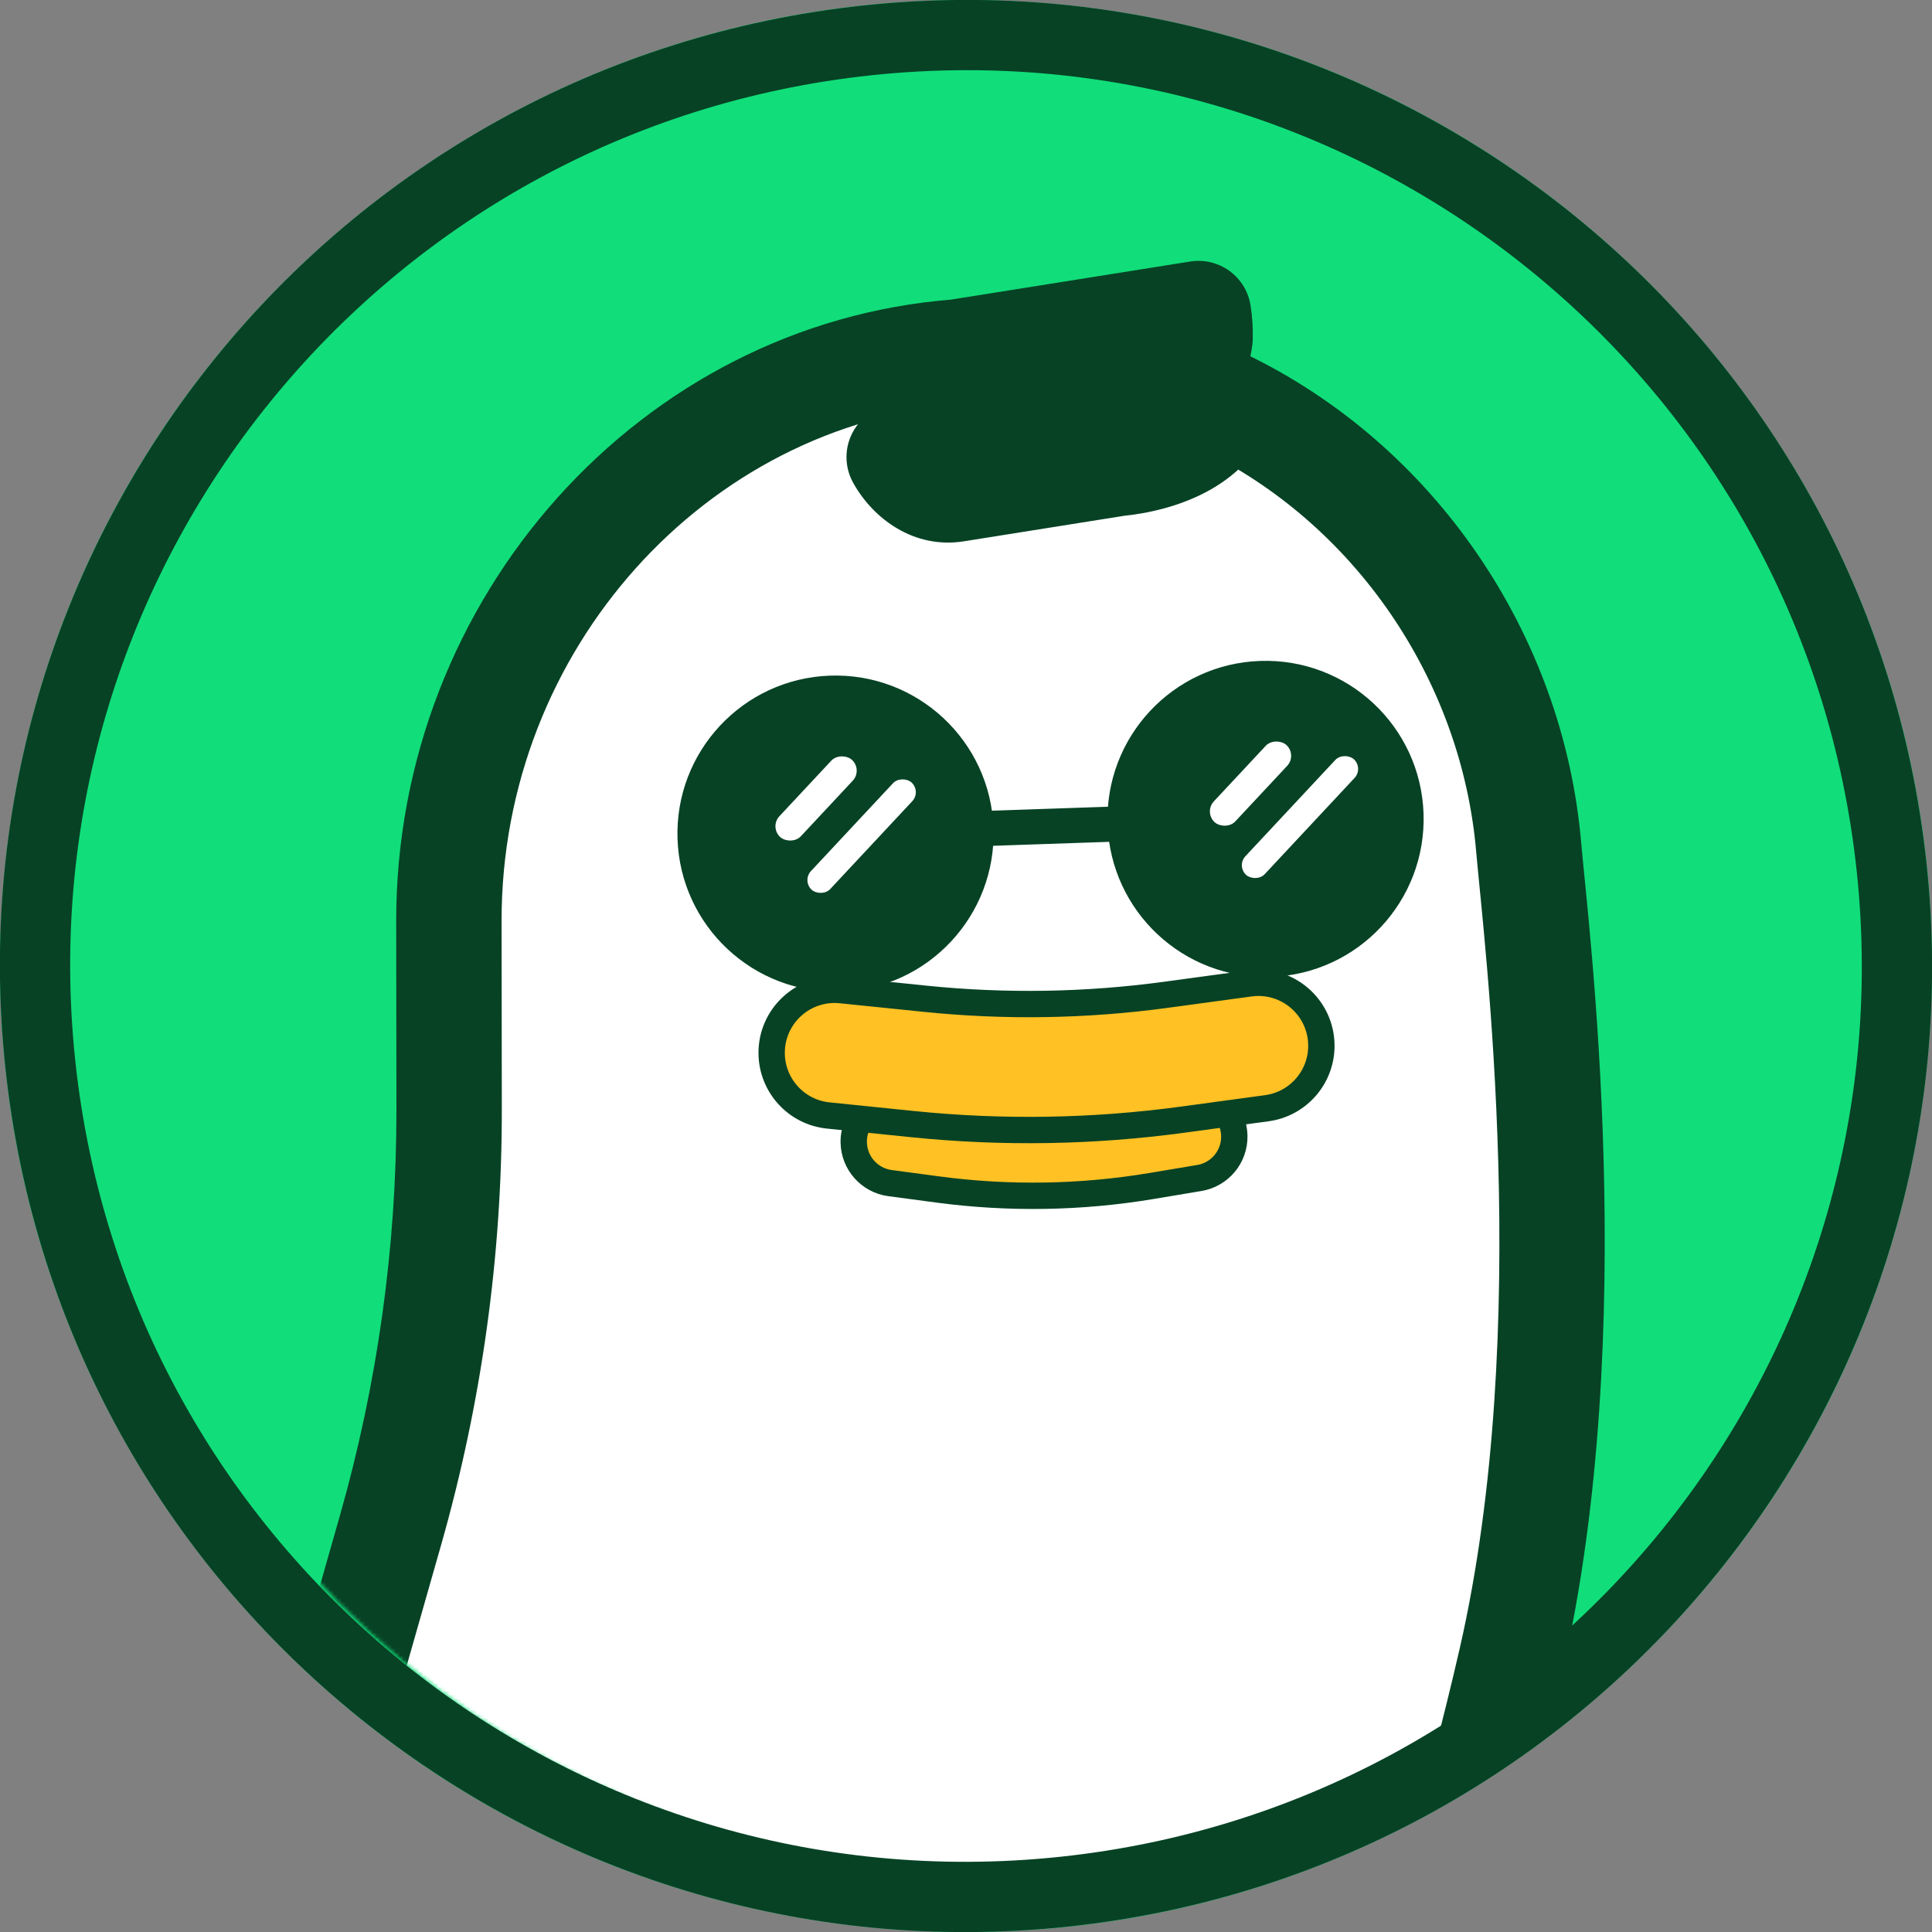 <svg width="500" height="500" viewBox="0 0 500 500" fill="none" xmlns="http://www.w3.org/2000/svg">
<rect x="0" y="0" width="500" height="500" fill="#808080" stroke="none"/>
<g clip-path="url(#clip0_4086_294)">
<path d="M500 250C500 111.929 388.071 0 250 0C111.929 0 0 111.929 0 250C0 388.071 111.929 500 250 500C388.071 500 500 388.071 500 250Z" fill="#11DE7A"/>
<mask id="mask0_4086_294" style="mask-type:alpha" maskUnits="userSpaceOnUse" x="18" y="11" width="474" height="474">
<path d="M491.315 247.771C491.315 117.231 385.492 11.407 254.952 11.407C124.412 11.407 18.588 117.231 18.588 247.771C18.588 378.311 124.412 484.134 254.952 484.134C385.492 484.134 491.315 378.311 491.315 247.771Z" fill="#6F60F1"/>
</mask>
<g mask="url(#mask0_4086_294)">
<mask id="path-3-outside-1_4086_294" maskUnits="userSpaceOnUse" x="-21.913" y="54.771" width="487.495" height="577.17" fill="black">
<rect fill="white" x="-21.913" y="54.771" width="487.495" height="577.17"/>
<path d="M247.657 91.1C174.345 96.752 116.073 161.286 116.171 238.431L116.232 287.096C116.279 323.879 111.162 360.605 101.042 396.108L59.726 541.052L351.637 571.46C366.282 523.918 382.635 466.57 391.09 429.56C410.613 344.099 397.514 241.309 395.616 219.211C391.389 169.981 360.829 125.148 316.272 103.809C313.03 114.068 300.395 118.859 289.056 119.978L247.32 126.624C241.539 127.544 235.887 124.067 232.706 118.298C233.75 118.497 234.825 118.527 235.906 118.355L292.38 109.364C301.803 107.863 308.924 98.58 310.573 87.595C310.644 85.476 310.516 83.319 310.17 81.147L247.657 91.1Z"/>
</mask>
<path d="M247.657 91.1C174.345 96.752 116.073 161.286 116.171 238.431L116.232 287.096C116.279 323.879 111.162 360.605 101.042 396.108L59.726 541.052L351.637 571.46C366.282 523.918 382.635 466.57 391.09 429.56C410.613 344.099 397.514 241.309 395.616 219.211C391.389 169.981 360.829 125.148 316.272 103.809C313.03 114.068 300.395 118.859 289.056 119.978L247.32 126.624C241.539 127.544 235.887 124.067 232.706 118.298C233.75 118.497 234.825 118.527 235.906 118.355L292.38 109.364C301.803 107.863 308.924 98.58 310.573 87.595C310.644 85.476 310.516 83.319 310.17 81.147L247.657 91.1Z" fill="white"/>
<path d="M247.657 91.1L249.801 104.567C249.438 104.625 249.072 104.668 248.705 104.696L247.657 91.1ZM116.171 238.431L129.807 238.414L129.807 238.414L116.171 238.431ZM116.232 287.096L102.596 287.114L102.596 287.113L116.232 287.096ZM101.042 396.108L87.928 392.37L87.928 392.37L101.042 396.108ZM59.726 541.052L58.313 554.615C54.306 554.197 50.688 552.029 48.431 548.691C46.173 545.353 45.508 541.188 46.612 537.313L59.726 541.052ZM351.637 571.46L364.669 575.475C362.752 581.699 356.701 585.698 350.224 585.023L351.637 571.46ZM391.09 429.56L404.383 432.597L404.383 432.597L391.09 429.56ZM395.616 219.211L382.03 220.378L382.03 220.378L395.616 219.211ZM316.272 103.809L303.269 99.701C304.459 95.935 307.223 92.869 310.847 91.298C314.472 89.727 318.599 89.804 322.161 91.51L316.272 103.809ZM289.056 119.978L286.912 106.511C287.179 106.469 287.448 106.434 287.717 106.408L289.056 119.978ZM247.32 126.624L249.464 140.09L249.464 140.09L247.32 126.624ZM232.706 118.298L220.765 124.884C218.213 120.257 218.564 114.571 221.667 110.293C224.769 106.015 230.064 103.914 235.256 104.903L232.706 118.298ZM235.906 118.355L238.05 131.822L238.049 131.822L235.906 118.355ZM292.38 109.364L294.524 122.83L294.524 122.83L292.38 109.364ZM310.573 87.595L324.202 88.052C324.184 88.577 324.136 89.1 324.058 89.619L310.573 87.595ZM310.17 81.147L308.026 67.68C311.598 67.111 315.249 67.985 318.177 70.108C321.104 72.232 323.068 75.431 323.637 79.003L310.17 81.147ZM247.657 91.1L248.705 104.696C182.893 109.77 129.718 168.003 129.807 238.414L116.171 238.431L102.535 238.449C102.428 154.569 165.798 83.734 246.609 77.504L247.657 91.1ZM116.171 238.431L129.807 238.414L129.869 287.079L116.232 287.096L102.596 287.113L102.535 238.448L116.171 238.431ZM116.232 287.096L129.869 287.079C129.917 325.137 124.623 363.126 114.156 399.847L101.042 396.108L87.928 392.37C97.701 358.084 102.641 322.622 102.596 287.114L116.232 287.096ZM101.042 396.108L114.156 399.847L72.84 544.79L59.726 541.052L46.612 537.313L87.928 392.37L101.042 396.108ZM59.726 541.052L61.139 527.489L353.05 557.897L351.637 571.46L350.224 585.023L58.313 554.615L59.726 541.052ZM351.637 571.46L338.605 567.446C353.221 519.998 369.455 463.033 377.796 426.523L391.09 429.56L404.383 432.597C395.814 470.106 379.343 527.838 364.669 575.475L351.637 571.46ZM391.09 429.56L377.796 426.523C396.731 343.636 384.006 243.389 382.03 220.378L395.616 219.211L409.203 218.044C411.022 239.228 424.495 344.561 404.383 432.597L391.09 429.56ZM395.616 219.211L382.03 220.378C378.209 175.882 350.513 135.327 310.382 116.108L316.272 103.809L322.161 91.51C371.145 114.968 404.568 164.08 409.203 218.044L395.616 219.211ZM316.272 103.809L329.274 107.917C326.22 117.587 319.001 123.733 312.048 127.39C305.103 131.043 297.291 132.868 290.396 133.548L289.056 119.978L287.717 106.408C292.161 105.969 296.336 104.839 299.353 103.252C302.362 101.669 303.082 100.291 303.269 99.701L316.272 103.809ZM289.056 119.978L291.201 133.445L249.464 140.09L247.32 126.624L245.175 113.157L286.912 106.511L289.056 119.978ZM247.32 126.624L249.464 140.09C236.491 142.156 225.9 134.194 220.765 124.884L232.706 118.298L244.646 111.712C245.172 112.666 245.714 113.077 245.901 113.186C245.98 113.232 245.948 113.197 245.794 113.166C245.63 113.132 245.409 113.12 245.175 113.157L247.32 126.624ZM232.706 118.298L235.256 104.903C234.849 104.825 234.333 104.798 233.762 104.889L235.906 118.355L238.049 131.822C235.316 132.257 232.651 132.169 230.155 131.694L232.706 118.298ZM235.906 118.355L233.762 104.889L290.236 95.897L292.38 109.364L294.524 122.83L238.05 131.822L235.906 118.355ZM292.38 109.364L290.236 95.897C291.777 95.651 295.976 92.978 297.088 85.571L310.573 87.595L324.058 89.619C321.873 104.183 311.829 120.075 294.524 122.83L292.38 109.364ZM310.573 87.595L296.944 87.138C296.987 85.879 296.911 84.593 296.704 83.291L310.17 81.147L323.637 79.003C324.121 82.045 324.302 85.073 324.202 88.052L310.573 87.595ZM310.17 81.147L312.314 94.614L249.801 104.567L247.657 91.1L245.513 77.633L308.026 67.68L310.17 81.147Z" fill="#074225" mask="url(#path-3-outside-1_4086_294)"/>
<path d="M319.437 294.007C319.327 287.389 313.356 282.418 306.827 283.512L294.107 285.642C278.196 288.308 261.976 288.576 245.986 286.439L233.202 284.73C226.642 283.854 220.838 289.019 220.947 295.637C221.036 300.991 225.027 305.476 230.335 306.185L242.663 307.833C261.097 310.297 279.795 309.987 298.136 306.915L310.403 304.86C315.685 303.975 319.525 299.361 319.437 294.007Z" fill="#FFC123" stroke="#074225" stroke-width="6.818"/>
<path d="M341.969 270.382C341.807 260.616 333.152 253.183 323.474 254.499L301.778 257.448C281.115 260.256 260.192 260.603 239.447 258.479L217.666 256.25C207.949 255.256 199.545 262.971 199.706 272.737C199.843 280.994 206.131 287.844 214.346 288.685L236.13 290.914C259.439 293.3 282.949 292.911 306.167 289.755L327.865 286.805C336.047 285.693 342.106 278.639 341.969 270.382Z" fill="#FFC123" stroke="#074225" stroke-width="6.818"/>
<ellipse cx="15.049" cy="17.616" rx="15.049" ry="17.616" transform="matrix(-1 0.017 0.017 1 229.802 193.526)" fill="#074225"/>
<path fill-rule="evenodd" clip-rule="evenodd" d="M334.344 192.967C332.05 190.712 328.362 190.744 326.107 193.039C326.161 192.983 326.148 192.993 326.033 193.082C325.871 193.205 325.511 193.482 324.856 193.946C323.911 194.617 322.662 195.467 321.208 196.439C319.33 197.695 317.197 199.097 315.038 200.516C313.843 201.301 312.64 202.092 311.468 202.866C305.012 207.13 306.952 216.848 314.301 218.561L332.657 222.84C335.79 223.57 338.922 221.622 339.652 218.489C340.383 215.356 338.435 212.224 335.302 211.494L323.67 208.783C325.075 207.857 326.442 206.954 327.684 206.123C329.164 205.133 330.52 204.212 331.598 203.447C332.496 202.81 333.679 201.954 334.416 201.204C336.671 198.91 336.639 195.222 334.344 192.967Z" fill="#074225"/>
<circle cx="216.229" cy="215.739" r="40.909" transform="rotate(-1.958 216.229 215.739)" fill="#074225"/>
<circle cx="327.528" cy="211.935" r="40.909" transform="rotate(-1.958 327.528 211.935)" fill="#074225"/>
<rect x="249.009" y="210.071" width="45.455" height="9.091" rx="4.545" transform="rotate(-1.958 249.009 210.071)" fill="#074225"/>
<rect x="207.55" y="227.925" width="37.933" height="6.818" rx="3.409" transform="rotate(-46.958 207.55 227.925)" fill="white"/>
<rect x="319.985" y="224.083" width="40.909" height="6.818" rx="3.409" transform="rotate(-46.958 319.985 224.083)" fill="white"/>
<rect x="199.117" y="214.015" width="27.273" height="7.596" rx="3.798" transform="rotate(-46.958 199.117 214.015)" fill="white"/>
<rect x="311.549" y="210.171" width="27.273" height="7.596" rx="3.798" transform="rotate(-46.958 311.549 210.171)" fill="white"/>
</g>
<path d="M224.581 10.437C356.888 -3.601 475.525 92.275 489.563 224.583C503.601 356.891 407.724 475.527 275.417 489.565C143.109 503.603 24.472 407.727 10.434 275.419C-3.604 143.111 92.273 24.474 224.581 10.437Z" stroke="#074225" stroke-width="18.182"/>
</g>
<defs>
<clipPath id="clip0_4086_294">
<rect width="500" height="500" fill="white" transform="matrix(-1 0 0 1 500 0)"/>
</clipPath>
</defs>
</svg>
